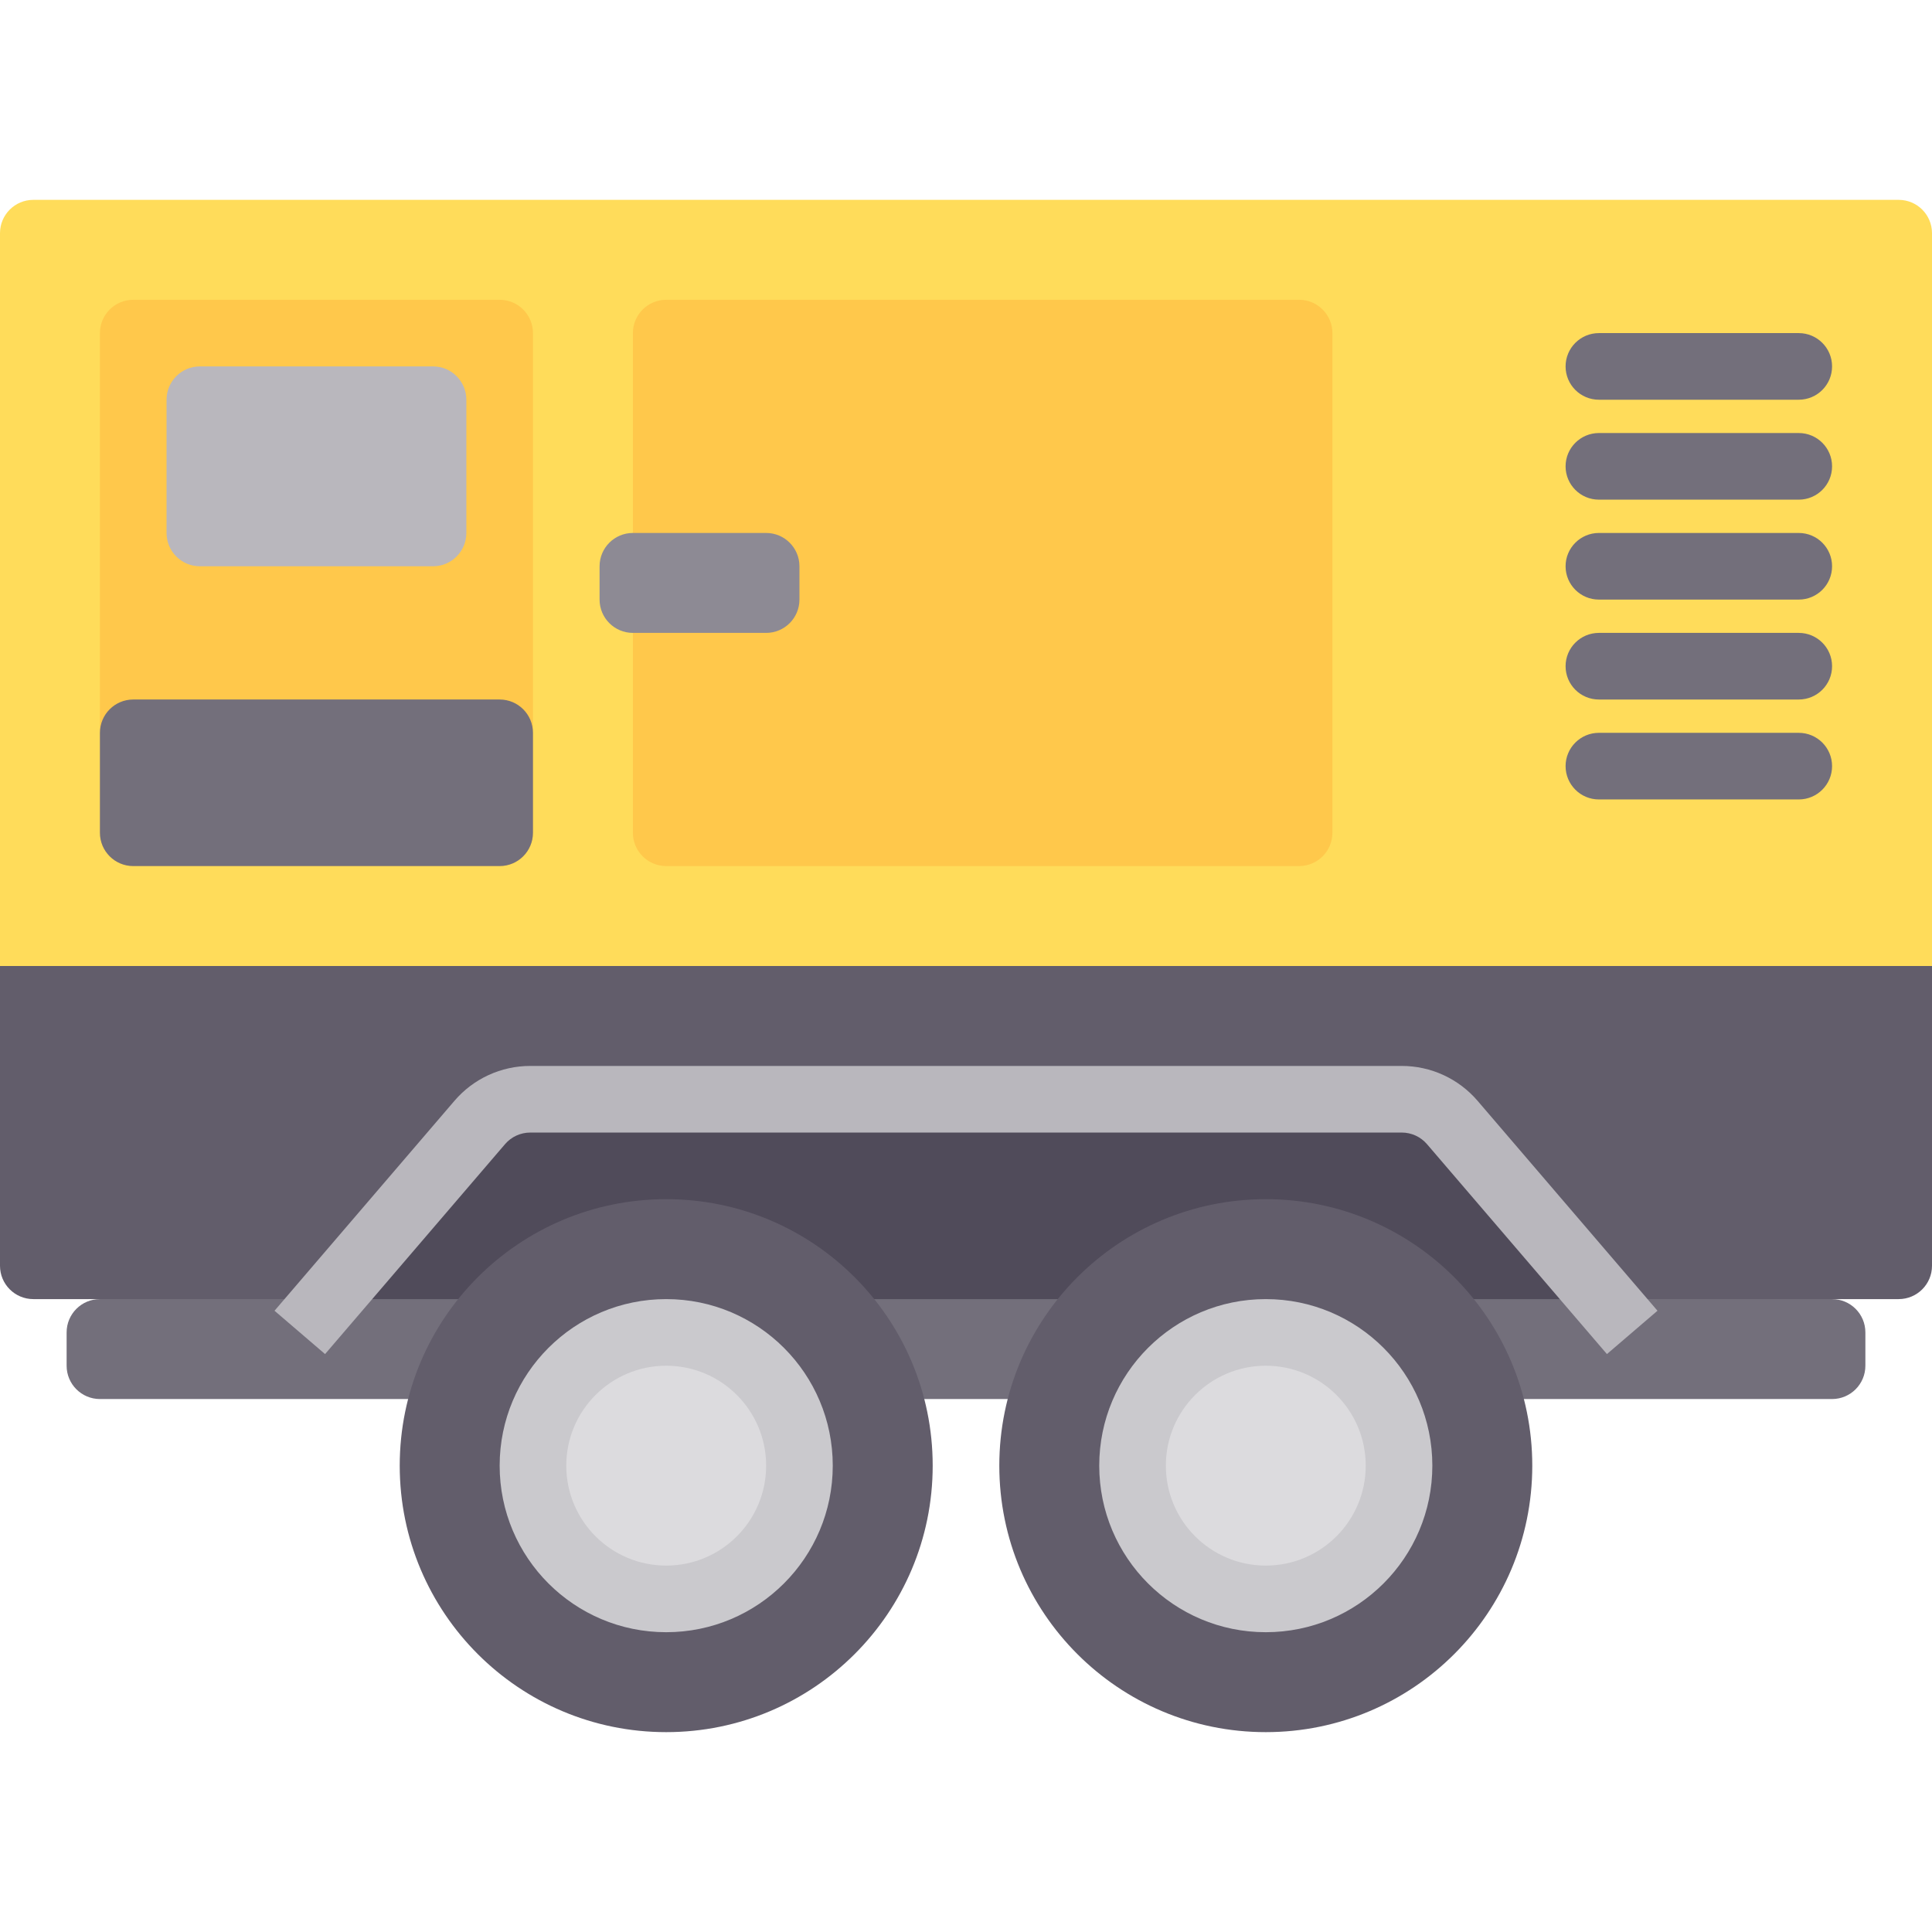 <?xml version="1.0" encoding="iso-8859-1"?>
<!-- Generator: Adobe Illustrator 19.0.0, SVG Export Plug-In . SVG Version: 6.00 Build 0)  -->
<svg version="1.1" id="Layer_1" xmlns="http://www.w3.org/2000/svg" xmlns:xlink="http://www.w3.org/1999/xlink" x="0px" y="0px"
	 viewBox="0 0 512 512" style="enable-background:new 0 0 512 512;" xml:space="preserve">
<path style="fill:#736F7B;" d="M485.517,370.759H26.483c-4.875,0-8.828-3.953-8.828-8.828v-8.828c0-4.875,3.953-8.828,8.828-8.828
	h459.034c4.875,0,8.828,3.953,8.828,8.828v8.828C494.345,366.806,490.392,370.759,485.517,370.759z"/>
<path style="fill:#FFDC5A;" d="M512,256H0V61.793c0-4.875,3.953-8.828,8.828-8.828h494.345c4.875,0,8.828,3.953,8.828,8.828V256z"/>
<path style="fill:#625D6B;" d="M503.172,344.276H8.828c-4.875,0-8.828-3.953-8.828-8.828V256h512v79.448
	C512,340.323,508.047,344.276,503.172,344.276z"/>
<polygon style="fill:#504B5A;" points="432.552,344.276 79.448,344.276 132.414,291.31 379.586,291.31 "/>
<circle style="fill:#625D6B;" cx="176.552" cy="388.414" r="70.621"/>
<circle style="fill:#CAC9CD;" cx="176.552" cy="388.414" r="44.138"/>
<circle style="fill:#DCDBDE;" cx="176.552" cy="388.414" r="26.483"/>
<circle style="fill:#625D6B;" cx="335.448" cy="388.414" r="70.621"/>
<circle style="fill:#CAC9CD;" cx="335.448" cy="388.414" r="44.138"/>
<circle style="fill:#DCDBDE;" cx="335.448" cy="388.414" r="26.483"/>
<path style="fill:#B9B7BD;" d="M425.853,358.845l-47.681-55.629c-1.681-1.956-4.12-3.078-6.707-3.078H140.534
	c-2.586,0-5.026,1.121-6.698,3.078l-47.69,55.629L72.75,347.362l47.681-55.629c5.035-5.879,12.362-9.25,20.104-9.25h230.93
	c7.742,0,15.069,3.371,20.113,9.25l47.672,55.629L425.853,358.845z"/>
<g>
	<path style="fill:#FFC84B;" d="M132.414,229.517H35.31c-4.875,0-8.828-3.953-8.828-8.828V88.276c0-4.875,3.953-8.828,8.828-8.828
		h97.103c4.875,0,8.828,3.953,8.828,8.828V220.69C141.241,225.565,137.289,229.517,132.414,229.517z"/>
	<path style="fill:#FFC84B;" d="M344.276,229.517H176.552c-4.875,0-8.828-3.953-8.828-8.828V88.276c0-4.875,3.953-8.828,8.828-8.828
		h167.724c4.875,0,8.828,3.953,8.828,8.828V220.69C353.103,225.565,349.151,229.517,344.276,229.517z"/>
</g>
<path style="fill:#736F7B;" d="M132.414,229.517H35.31c-4.875,0-8.828-3.953-8.828-8.828v-26.483c0-4.875,3.953-8.828,8.828-8.828
	h97.103c4.875,0,8.828,3.953,8.828,8.828v26.483C141.241,225.565,137.289,229.517,132.414,229.517z"/>
<path style="fill:#B9B7BD;" d="M114.759,150.069H52.966c-4.875,0-8.828-3.953-8.828-8.828v-35.31c0-4.875,3.953-8.828,8.828-8.828
	h61.793c4.875,0,8.828,3.953,8.828,8.828v35.31C123.586,146.116,119.634,150.069,114.759,150.069z"/>
<path style="fill:#8D8A94;" d="M203.034,167.724h-35.31c-4.875,0-8.828-3.953-8.828-8.828v-8.828c0-4.875,3.953-8.828,8.828-8.828
	h35.31c4.875,0,8.828,3.953,8.828,8.828v8.828C211.862,163.772,207.91,167.724,203.034,167.724z"/>
<g>
	<path style="fill:#736F7B;" d="M423.724,105.931h52.966c4.875,0,8.828-3.953,8.828-8.828l0,0c0-4.875-3.953-8.828-8.828-8.828
		h-52.966c-4.875,0-8.828,3.953-8.828,8.828l0,0C414.897,101.978,418.848,105.931,423.724,105.931z"/>
	<path style="fill:#736F7B;" d="M423.724,158.897h52.966c4.875,0,8.828-3.953,8.828-8.828l0,0c0-4.875-3.953-8.828-8.828-8.828
		h-52.966c-4.875,0-8.828,3.953-8.828,8.828l0,0C414.897,154.944,418.848,158.897,423.724,158.897z"/>
	<path style="fill:#736F7B;" d="M423.724,211.862h52.966c4.875,0,8.828-3.953,8.828-8.828l0,0c0-4.875-3.953-8.828-8.828-8.828
		h-52.966c-4.875,0-8.828,3.953-8.828,8.828l0,0C414.897,207.91,418.848,211.862,423.724,211.862z"/>
	<path style="fill:#736F7B;" d="M423.724,132.414h52.966c4.875,0,8.828-3.953,8.828-8.828l0,0c0-4.875-3.953-8.828-8.828-8.828
		h-52.966c-4.875,0-8.828,3.953-8.828,8.828l0,0C414.897,128.461,418.848,132.414,423.724,132.414z"/>
	<path style="fill:#736F7B;" d="M423.724,185.379h52.966c4.875,0,8.828-3.953,8.828-8.828l0,0c0-4.875-3.953-8.828-8.828-8.828
		h-52.966c-4.875,0-8.828,3.953-8.828,8.828l0,0C414.897,181.427,418.848,185.379,423.724,185.379z"/>
</g>
<g>
</g>
<g>
</g>
<g>
</g>
<g>
</g>
<g>
</g>
<g>
</g>
<g>
</g>
<g>
</g>
<g>
</g>
<g>
</g>
<g>
</g>
<g>
</g>
<g>
</g>
<g>
</g>
<g>
</g>
</svg>

